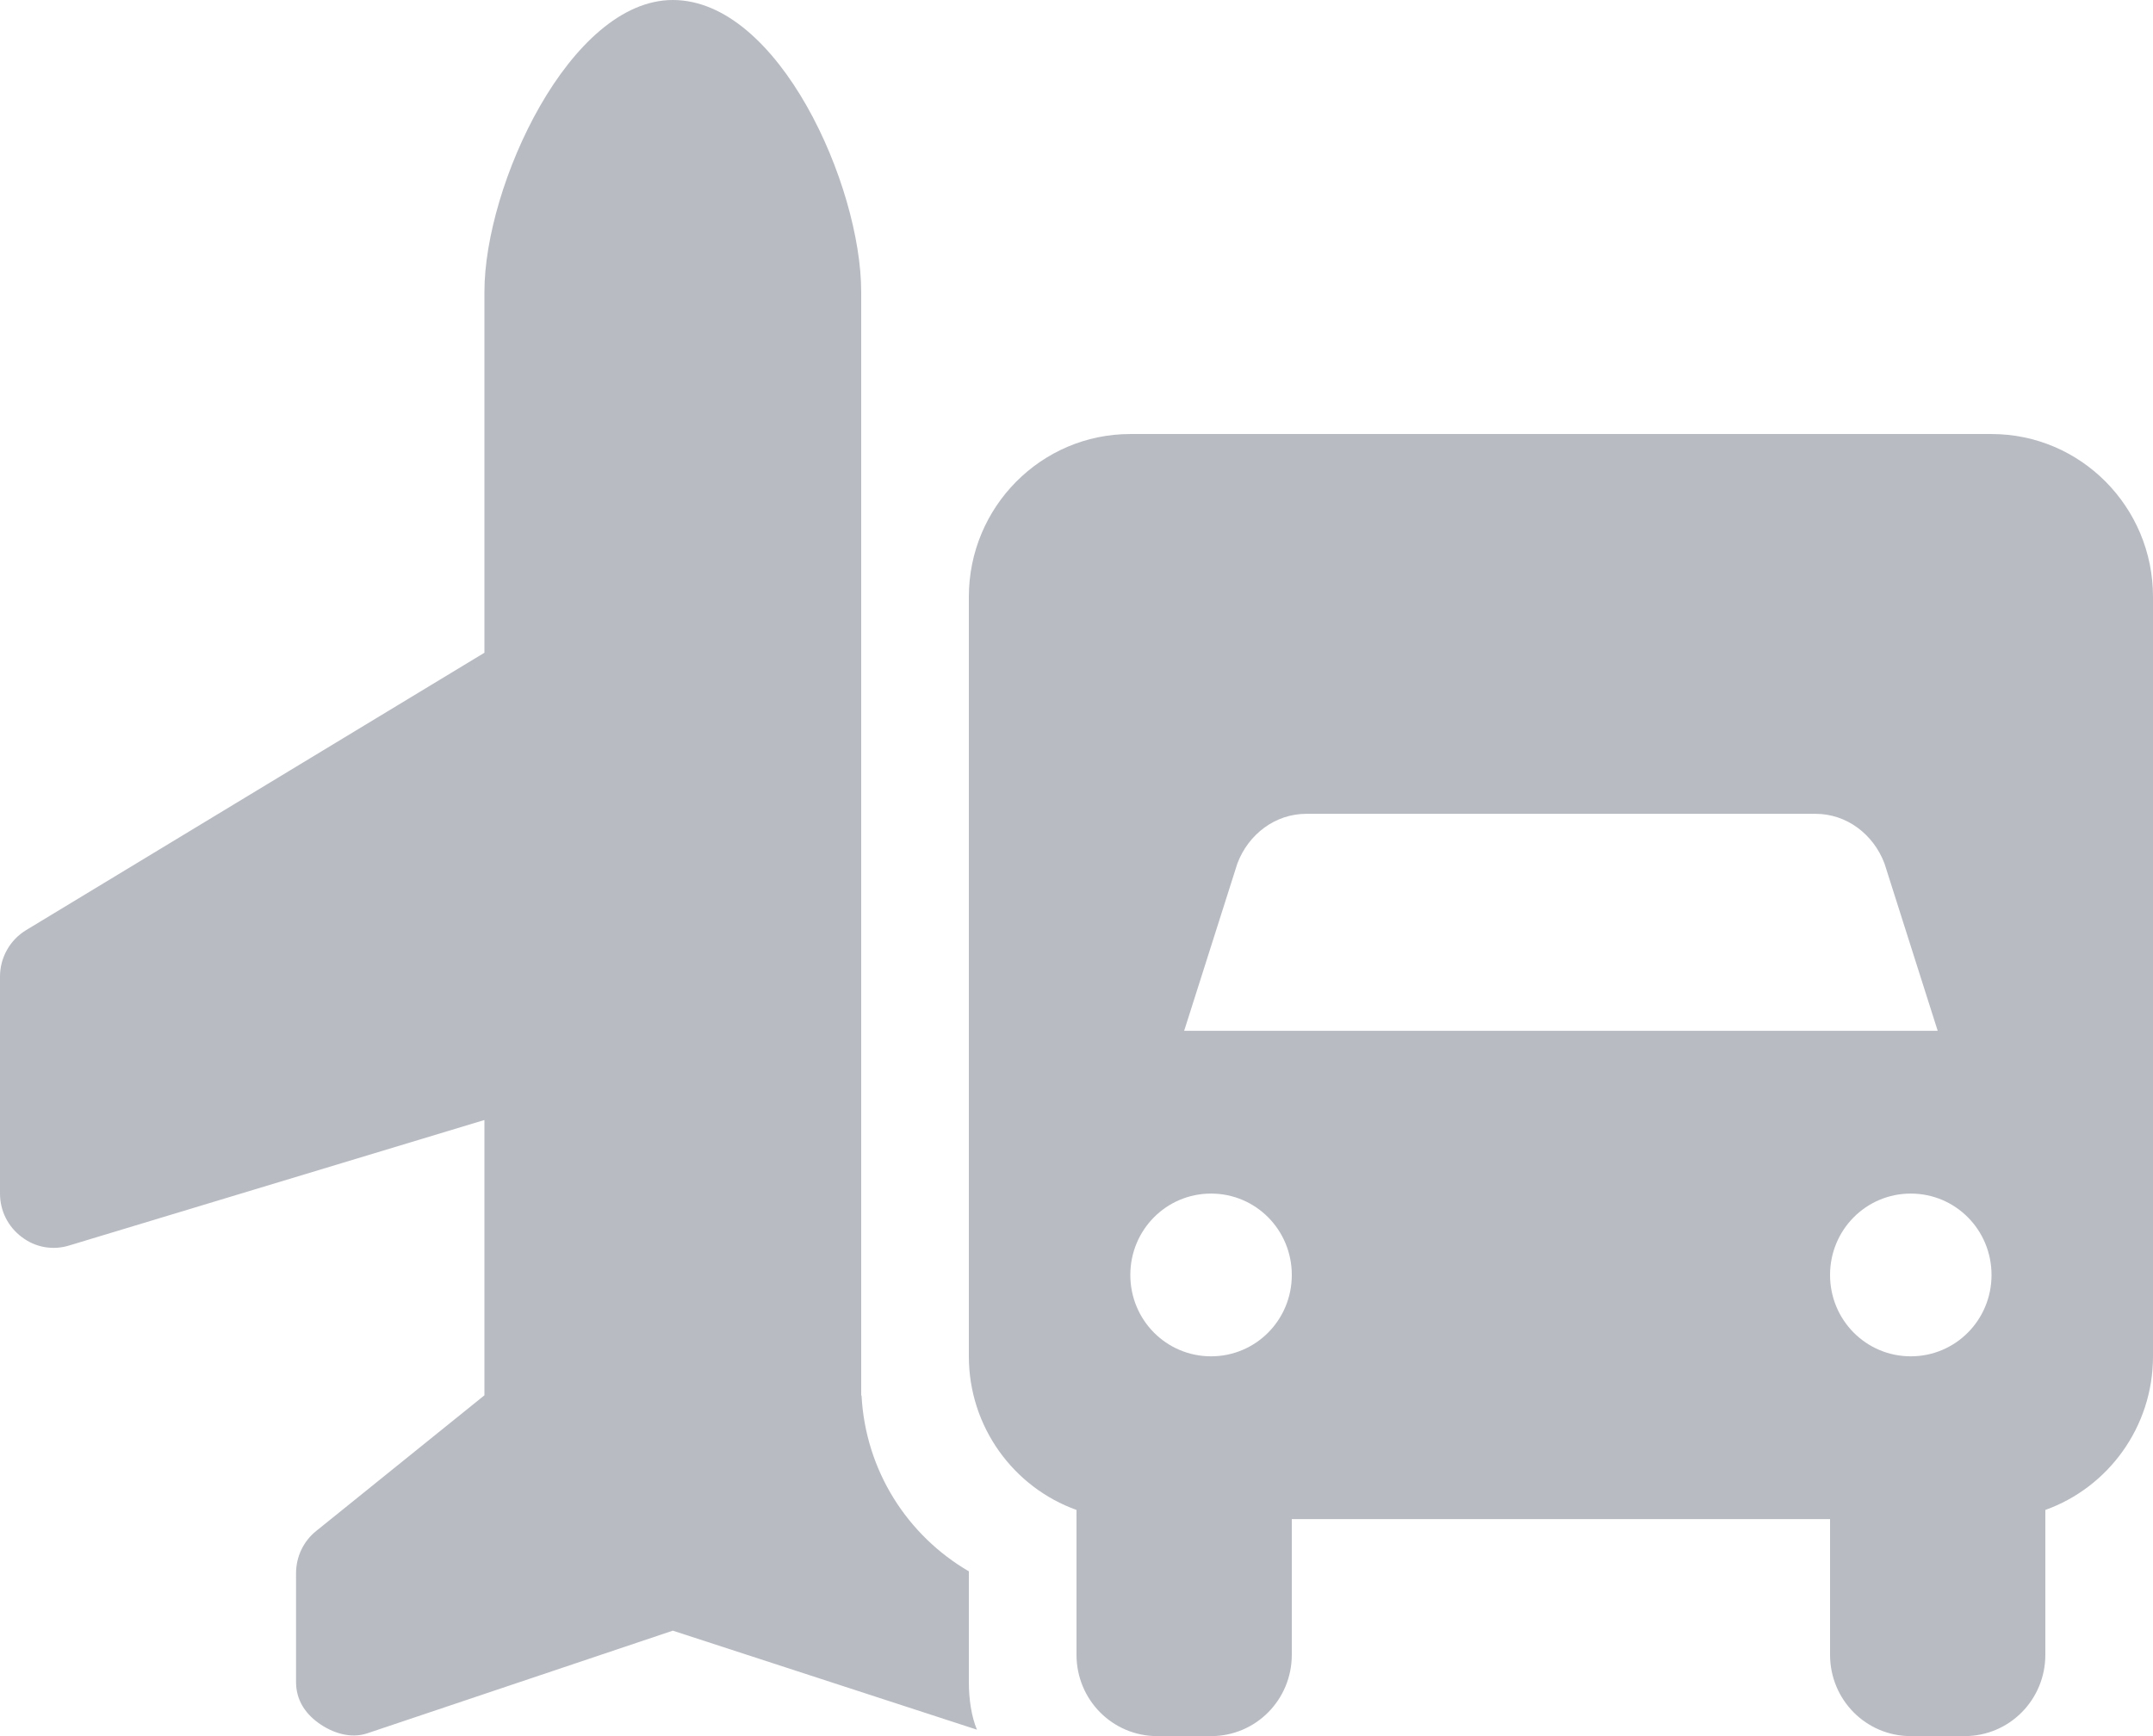 <svg width="62" height="50" viewBox="0 0 62 50" fill="none" xmlns="http://www.w3.org/2000/svg">
<path d="M24.8 8.404V40.185L24.81 40.195C24.926 42.363 26.137 44.228 27.9 45.254V48.438C27.9 48.945 27.977 49.443 28.133 49.815L19.375 46.963L10.569 49.922C10.094 50.078 9.573 49.912 9.168 49.619C8.764 49.326 8.525 48.935 8.525 48.438V45.312C8.525 44.834 8.739 44.385 9.106 44.092L13.95 40.185V32.256L1.996 35.869C1.526 36.016 1.018 35.928 0.625 35.625C0.232 35.332 0 34.873 0 34.375V28.125C0 27.578 0.286 27.07 0.753 26.787L13.95 18.799V8.404C13.95 5.34 16.411 0 19.375 0C22.427 0 24.8 5.34 24.8 8.404ZM27.9 17.188C27.9 14.6 29.983 12.5 32.55 12.5H57.35C59.917 12.5 62 14.6 62 17.188V39.062C62 41.103 60.702 42.842 58.9 43.486V47.656C58.9 48.955 57.863 50 56.575 50H55.025C53.737 50 52.7 48.955 52.7 47.656V43.75H37.2V47.656C37.2 48.955 36.163 50 34.875 50H33.325C32.037 50 31 48.955 31 47.656V43.486C29.198 42.842 27.9 41.103 27.9 39.062V17.188ZM35.631 24.873L34.1 29.688H55.8L54.269 24.873C53.95 24.023 53.175 23.438 52.283 23.438H37.617C36.725 23.438 35.95 24.023 35.631 24.873ZM55.025 39.062C56.313 39.062 57.35 38.018 57.35 36.719C57.35 35.42 56.313 34.375 55.025 34.375C53.737 34.375 52.7 35.42 52.7 36.719C52.7 38.018 53.737 39.062 55.025 39.062ZM34.875 34.375C33.587 34.375 32.55 35.42 32.55 36.719C32.55 38.018 33.587 39.062 34.875 39.062C36.163 39.062 37.2 38.018 37.2 36.719C37.2 35.42 36.163 34.375 34.875 34.375Z" fill="#B8BBC2"/>
</svg>

